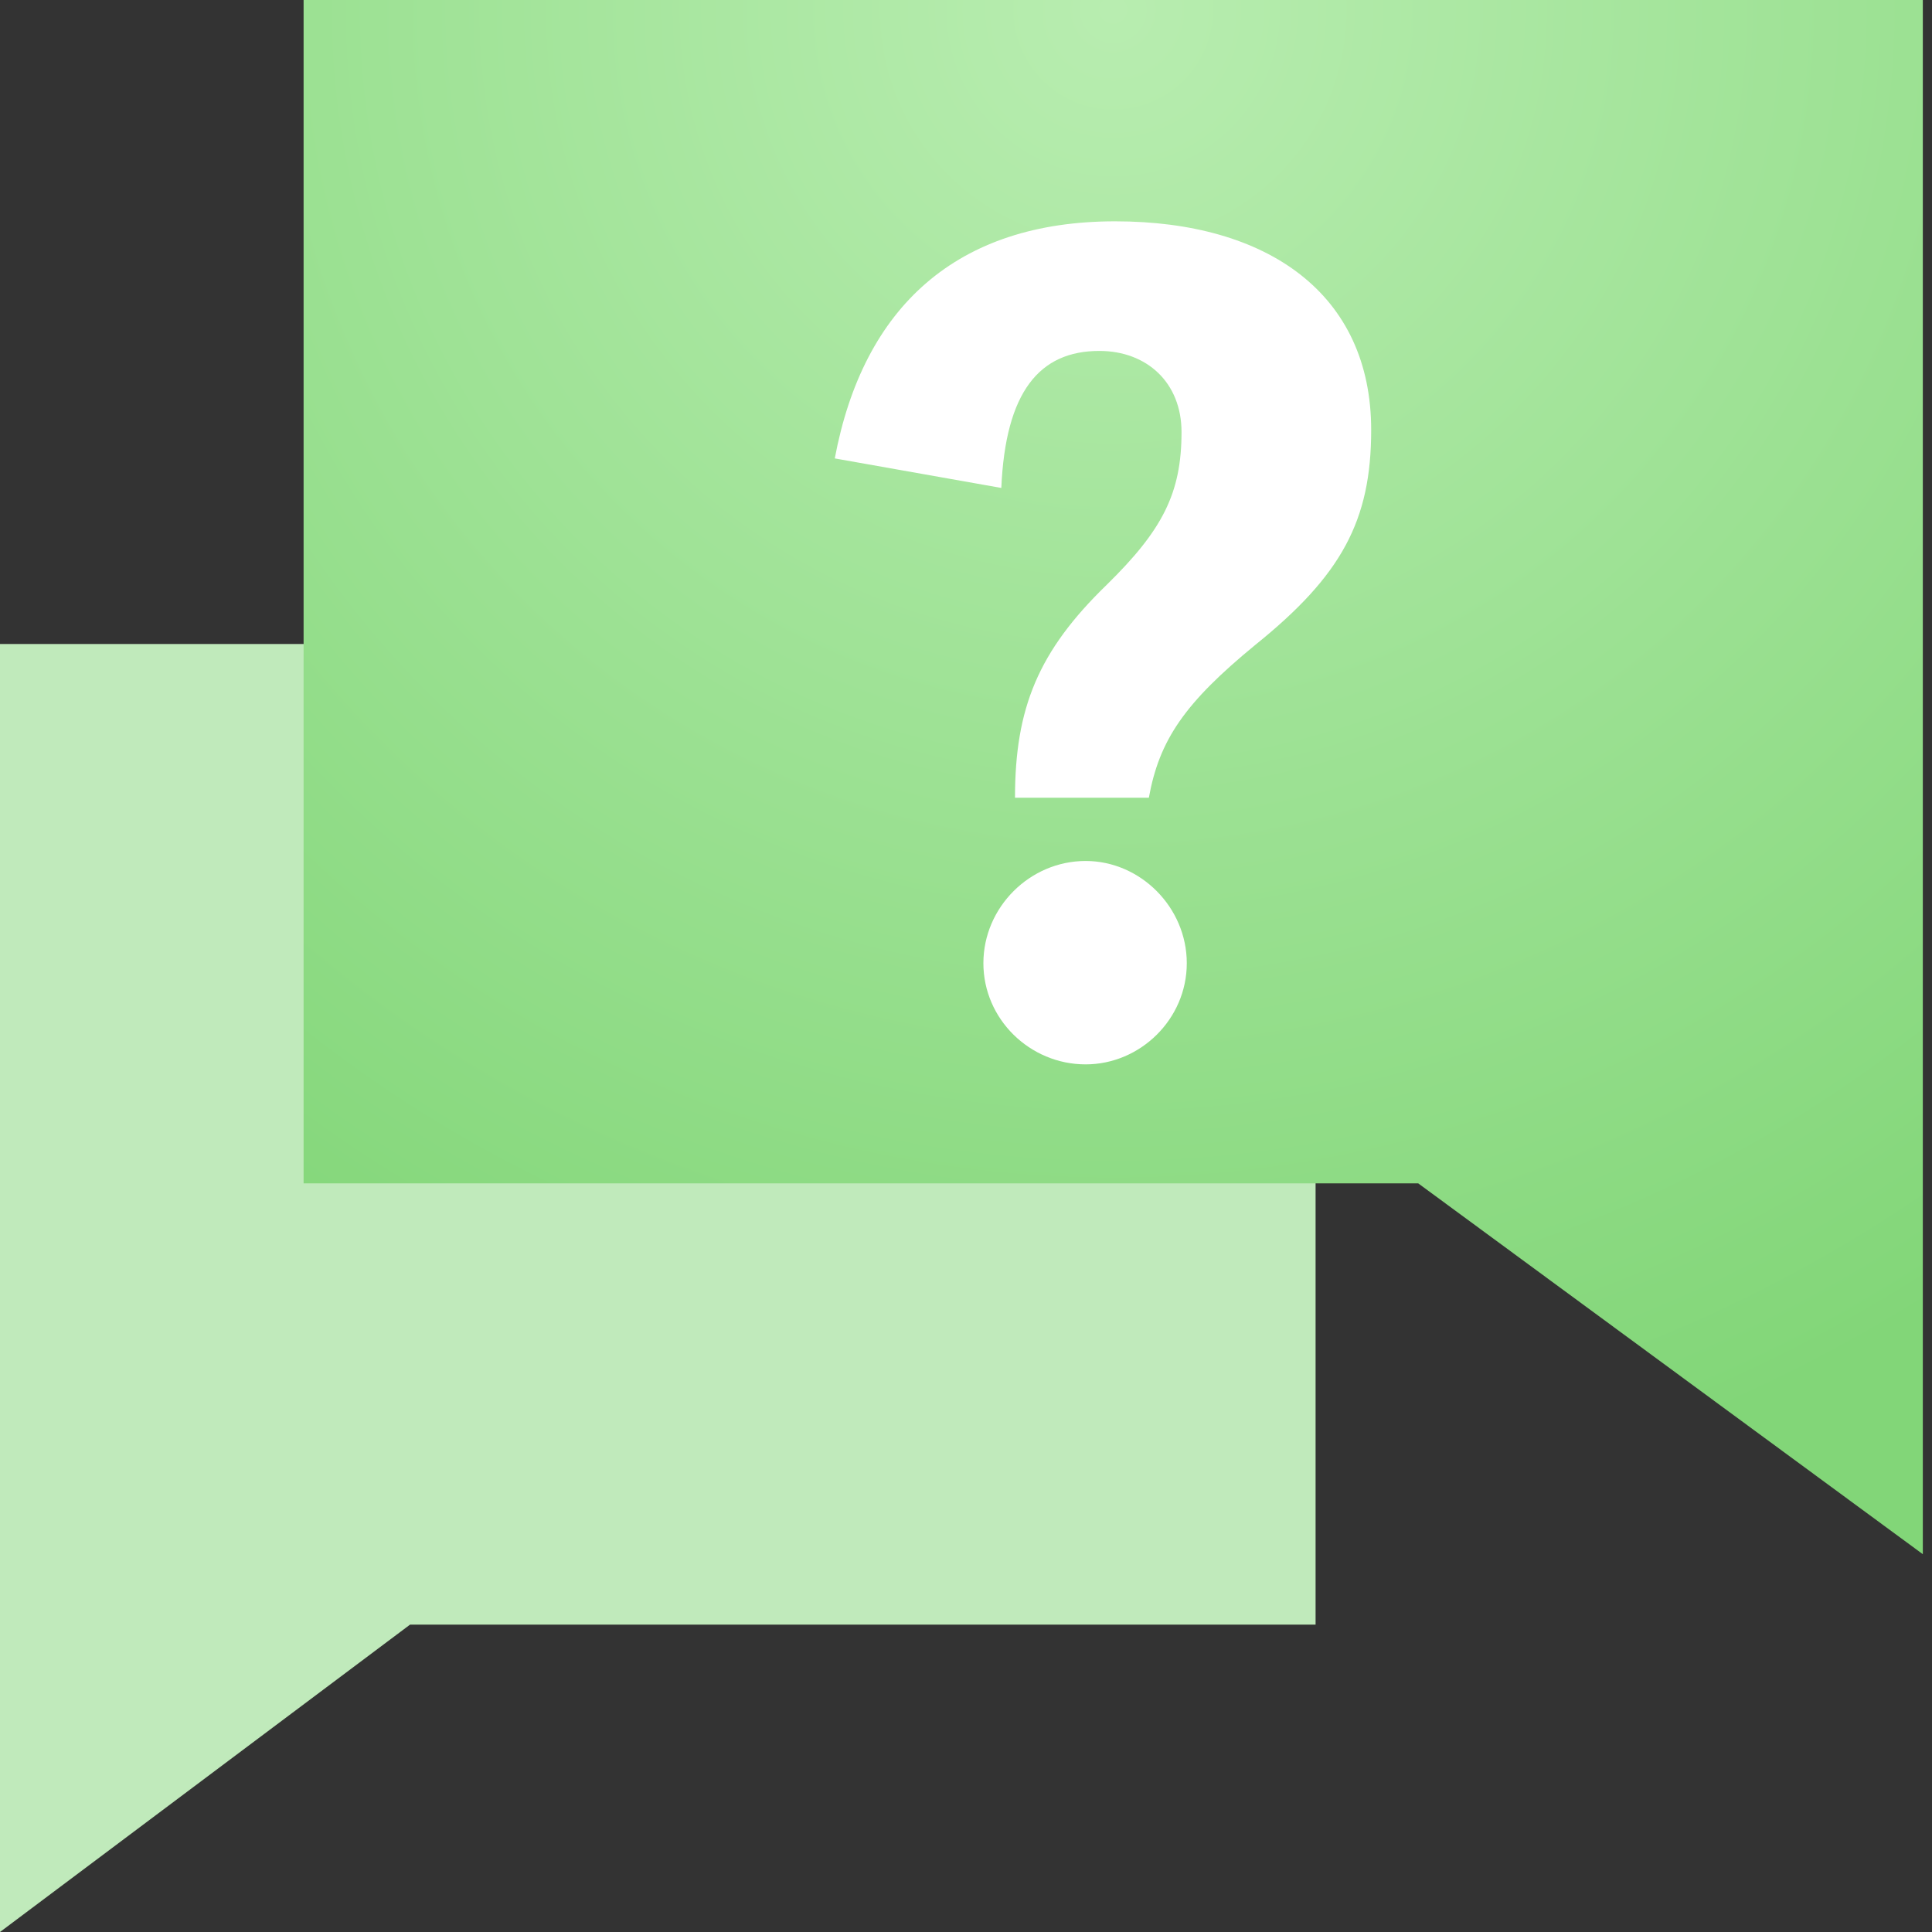 <?xml version="1.0" encoding="UTF-8"?>
<svg width="36px" height="36px" viewBox="0 0 36 36" version="1.1" xmlns="http://www.w3.org/2000/svg" xmlns:xlink="http://www.w3.org/1999/xlink">
    <rect x="0" y="0" width="36" height="36" fill="#333333" stroke="none"/>
    <title>follow-up</title>
    <defs>
        <radialGradient cx="50%" cy="0%" fx="50%" fy="0%" r="100%" gradientTransform="translate(0.5,0),scale(0.96,1),rotate(90),translate(-0.5,-0)" id="radialGradient-1">
            <stop stop-color="#B8EDB0" offset="0%"></stop>
            <stop stop-color="#82D678" offset="100%"></stop>
        </radialGradient>
    </defs>
    <g id="follow-up" stroke="none" stroke-width="1" fill="none" fill-rule="evenodd">
        <g id="Group-12">
            <g>
                <polygon id="Rectangle" fill="#C0EABB" points="0 12 24.514 12 24.514 30.273 7.64 30.273 0 36"></polygon>
                <polygon id="Rectangle-Copy-20" fill="url(#radialGradient-1)" transform="translate(20.743, 14.48) scale(-1, 1) translate(-20.743, -14.48) " points="5.657 -2.05775873e-13 35.829 -2.05775873e-13 35.829 22.05 15.06 22.05 5.657 28.96"></polygon>
                <path d="M21.407,14.865 C21.603,13.785 22.075,13.097 23.39,12.017 C25,10.721 25.55,9.7 25.55,8.012 C25.55,5.479 23.626,4.124 20.779,4.124 C17.833,4.124 16.085,5.714 15.555,8.542 L18.658,9.092 C18.736,7.305 19.365,6.539 20.484,6.539 C21.368,6.539 22.016,7.128 22.016,8.051 C22.016,9.19 21.662,9.877 20.621,10.898 C19.345,12.135 18.913,13.196 18.913,14.865 L21.407,14.865 Z M20.229,19.833 C21.25,19.833 22.114,18.988 22.114,17.948 C22.114,16.907 21.25,16.043 20.229,16.043 C19.188,16.043 18.324,16.907 18.324,17.948 C18.324,18.988 19.188,19.833 20.229,19.833 Z" id="?" fill="#FFFFFF" fill-rule="nonzero"></path>
            </g>
        </g>
    </g>
</svg>